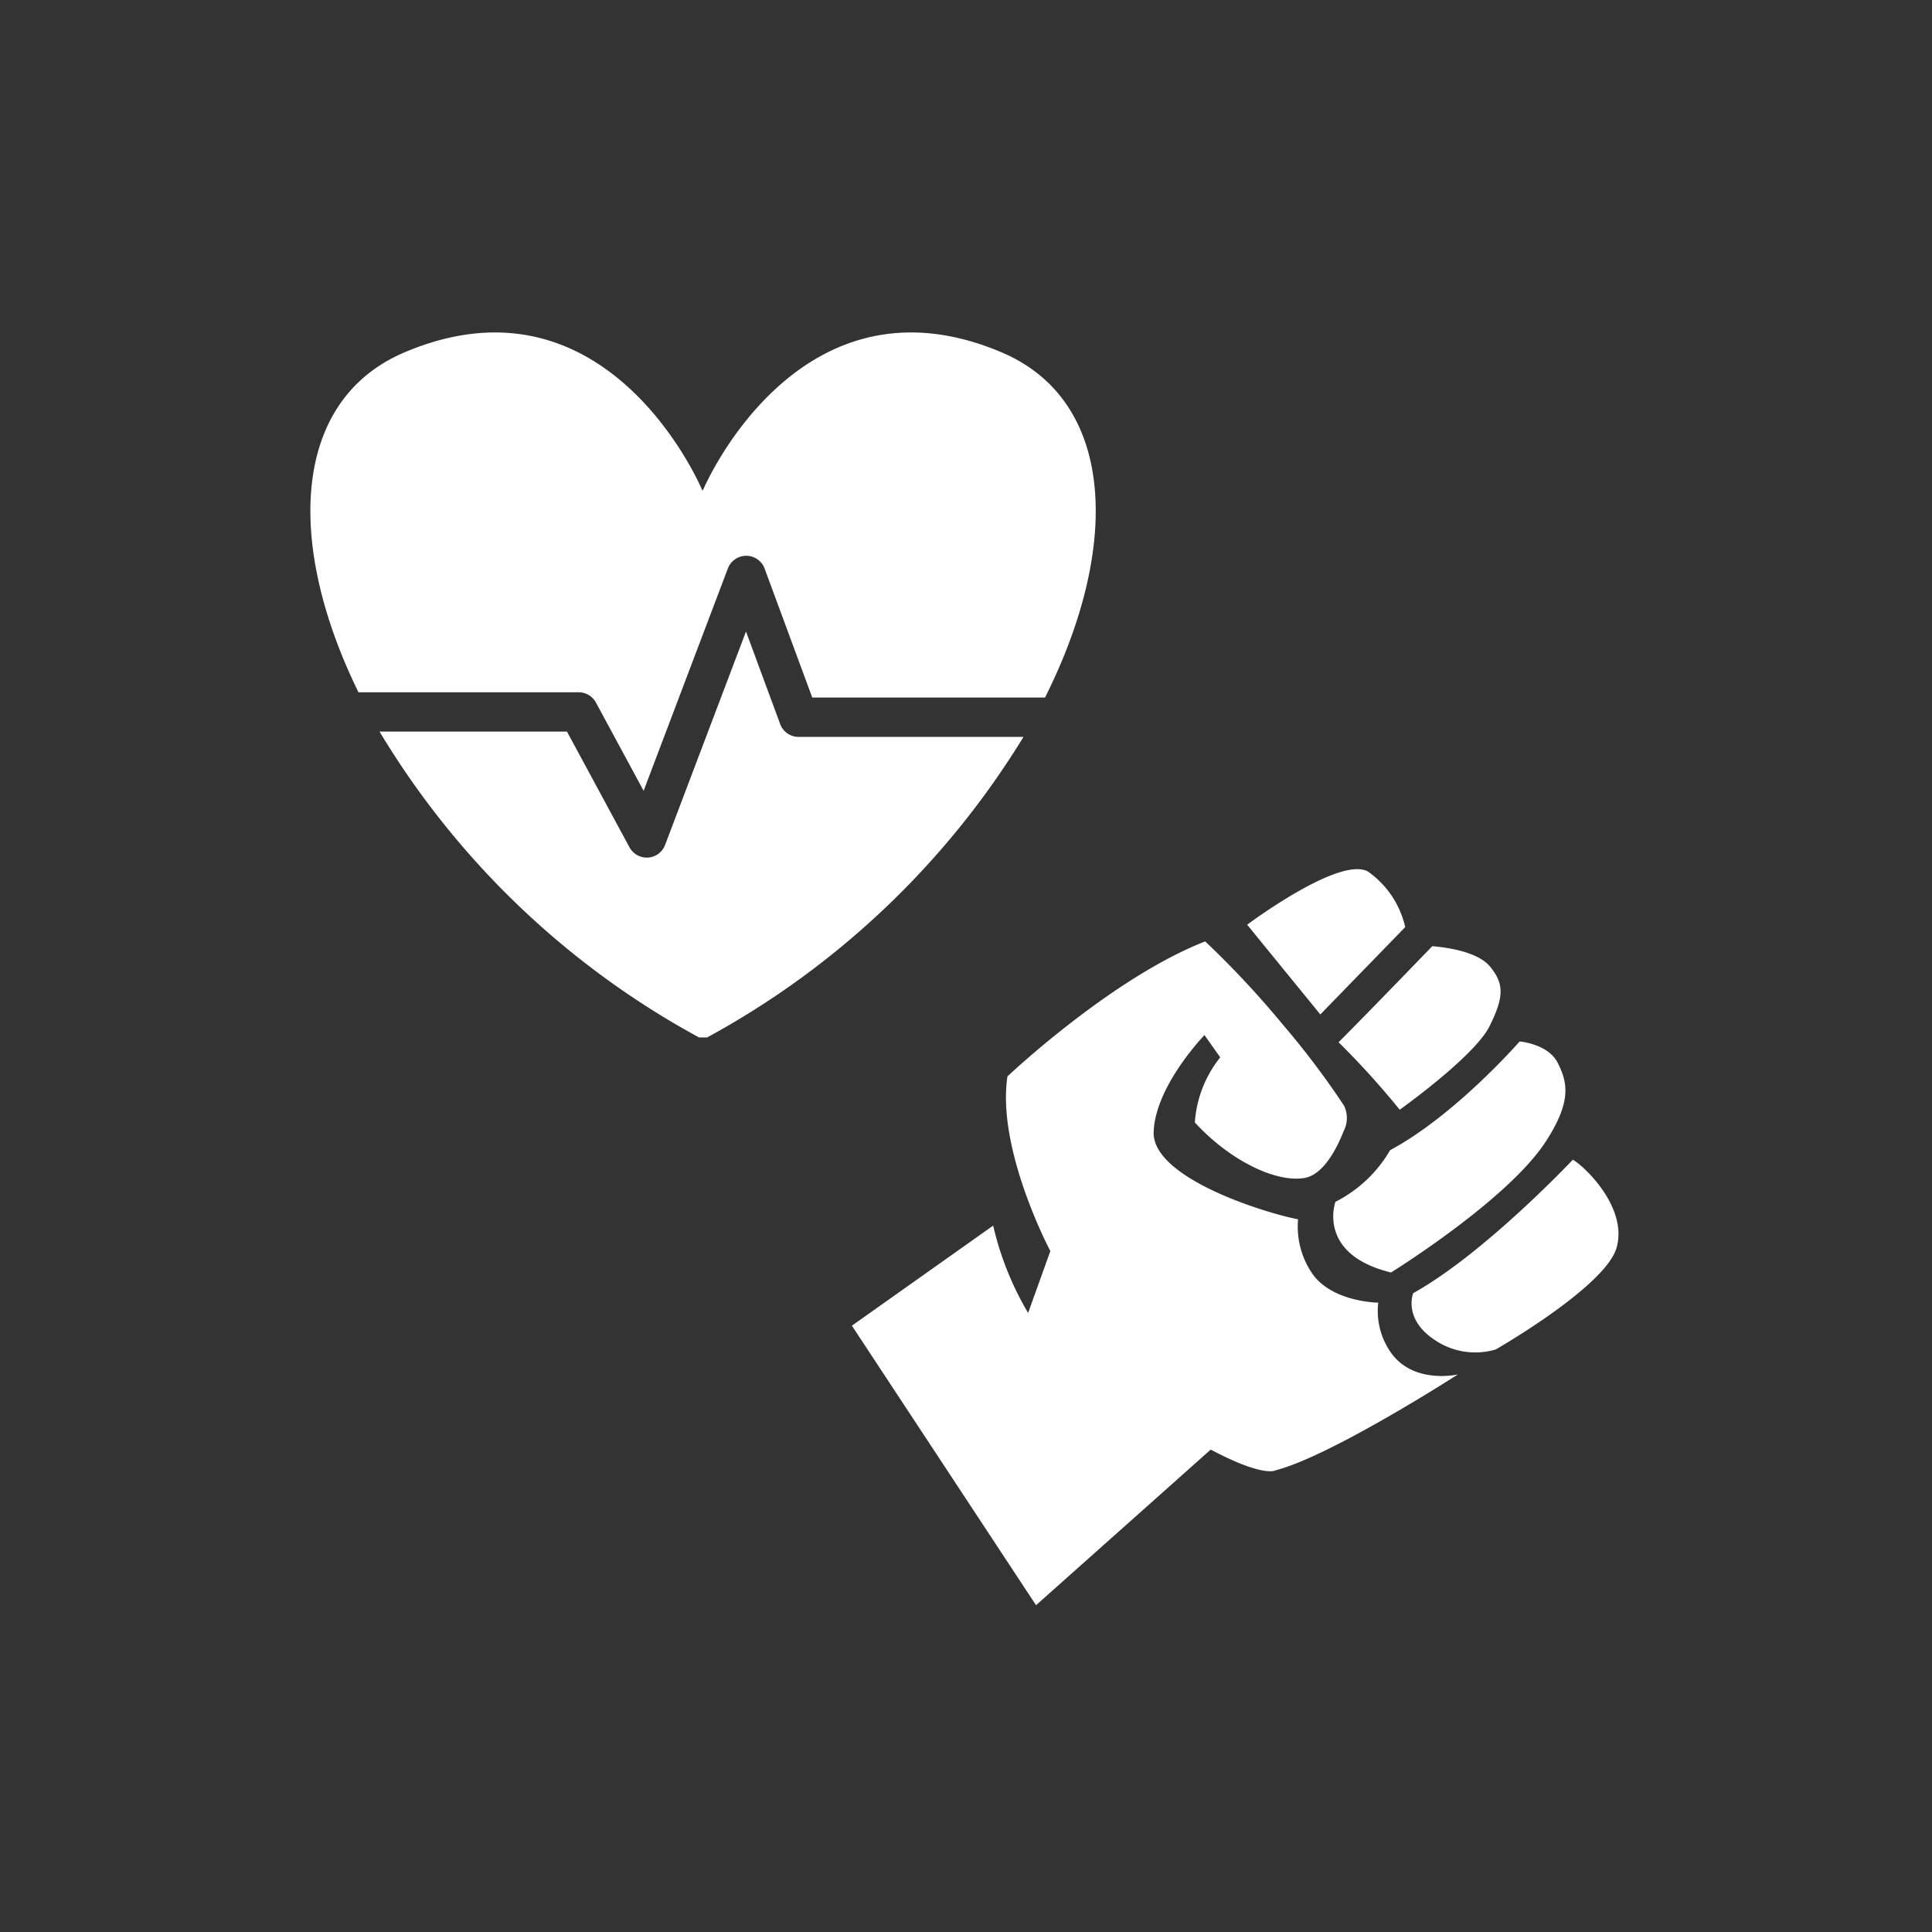 <svg xmlns="http://www.w3.org/2000/svg" width="128" height="128" viewBox="0 0 128 128">
  <rect x="0" y="0" width="128" height="128" fill="#333333" stroke="none"/>
<defs>
    <style>
      .cls-1 {
        fill: #fff;
        fill-rule: evenodd;
      }
    </style>
  </defs>
  <path class="cls-1" d="M56.44,87.83L65.8,81.2a20.337,20.337,0,0,0,2.315,5.786l1.473-4.1s-3.577-6.733-2.841-11.573c0,0,6.891-6.523,13.1-8.942A61.752,61.752,0,0,1,85,67.893a54.8,54.8,0,0,1,4.05,5.366,1.88,1.88,0,0,1-.023,1.666c-0.45,1.145-1.341,2.91-2.608,3.121-1.894.316-4.945-1.157-7.259-3.682a7.768,7.768,0,0,1,1.683-4.313L79.8,68.577s-3.261,3.367-3.367,6.418S83.793,80.36,86,80.781a5.514,5.514,0,0,0,1,3.682c1.365,1.821,4.313,1.841,4.313,1.841a4.784,4.784,0,0,0,.736,3.156c1.473,2.314,4.541,1.6,4.541,1.6s-8.381,5.4-12.064,6.347c0,0-.736.526-4.313-1.368l-11.573,10.31Zm37.19-2.157s-0.7,1.692,1.42,3.1a4.772,4.772,0,0,0,4.05.631s7.26-4.156,8-6.733-1.946-5.26-2.893-5.839C104.2,76.836,98.364,83.043,93.63,85.673Zm-5.155-6.049s-1.263,3.472,3.682,4.682c0,0,7.733-4.787,10.257-8.68,1.755-2.7,1.421-3.945.789-5.208S100.679,69,100.679,69,96.418,73.89,92.1,76.2A8.771,8.771,0,0,1,88.475,79.624Zm0.21-10.573a55.156,55.156,0,0,1,4.05,4.471S97.68,70,98.68,68s0.947-2.841.053-3.945-3.261-1.315-3.84-1.368C94.892,62.686,90.684,67.052,88.685,69.051Zm-1.21-1.841L93.1,61.423a6.171,6.171,0,0,0-2.472-3.682c-1.894-1.052-8,3.524-8,3.524ZM38.339,45.865a1.3,1.3,0,0,1,1.144.683l3.158,5.845,5.582-14.73a1.3,1.3,0,0,1,1.216-.841h0.006a1.3,1.3,0,0,1,1.214.851l3.154,8.539H69.236c5.082-10.123,4.611-19.692-2.876-22.868-13.528-5.739-19.788,9.13-19.788,9.13H46.523S40.33,17.606,26.8,23.344c-7.4,3.14-7.95,12.526-3.051,22.52H38.339Zm14.569,2.956a1.3,1.3,0,0,1-1.22-.851l-2.264-6.13L44.064,55.979a1.3,1.3,0,0,1-1.129.838c-0.029,0-.058,0-0.087,0a1.3,1.3,0,0,1-1.144-.683l-4.14-7.664H25.146A55.694,55.694,0,0,0,46.314,68.733h0.535A55.808,55.808,0,0,0,67.809,48.821h-14.9Z"/>
</svg>
